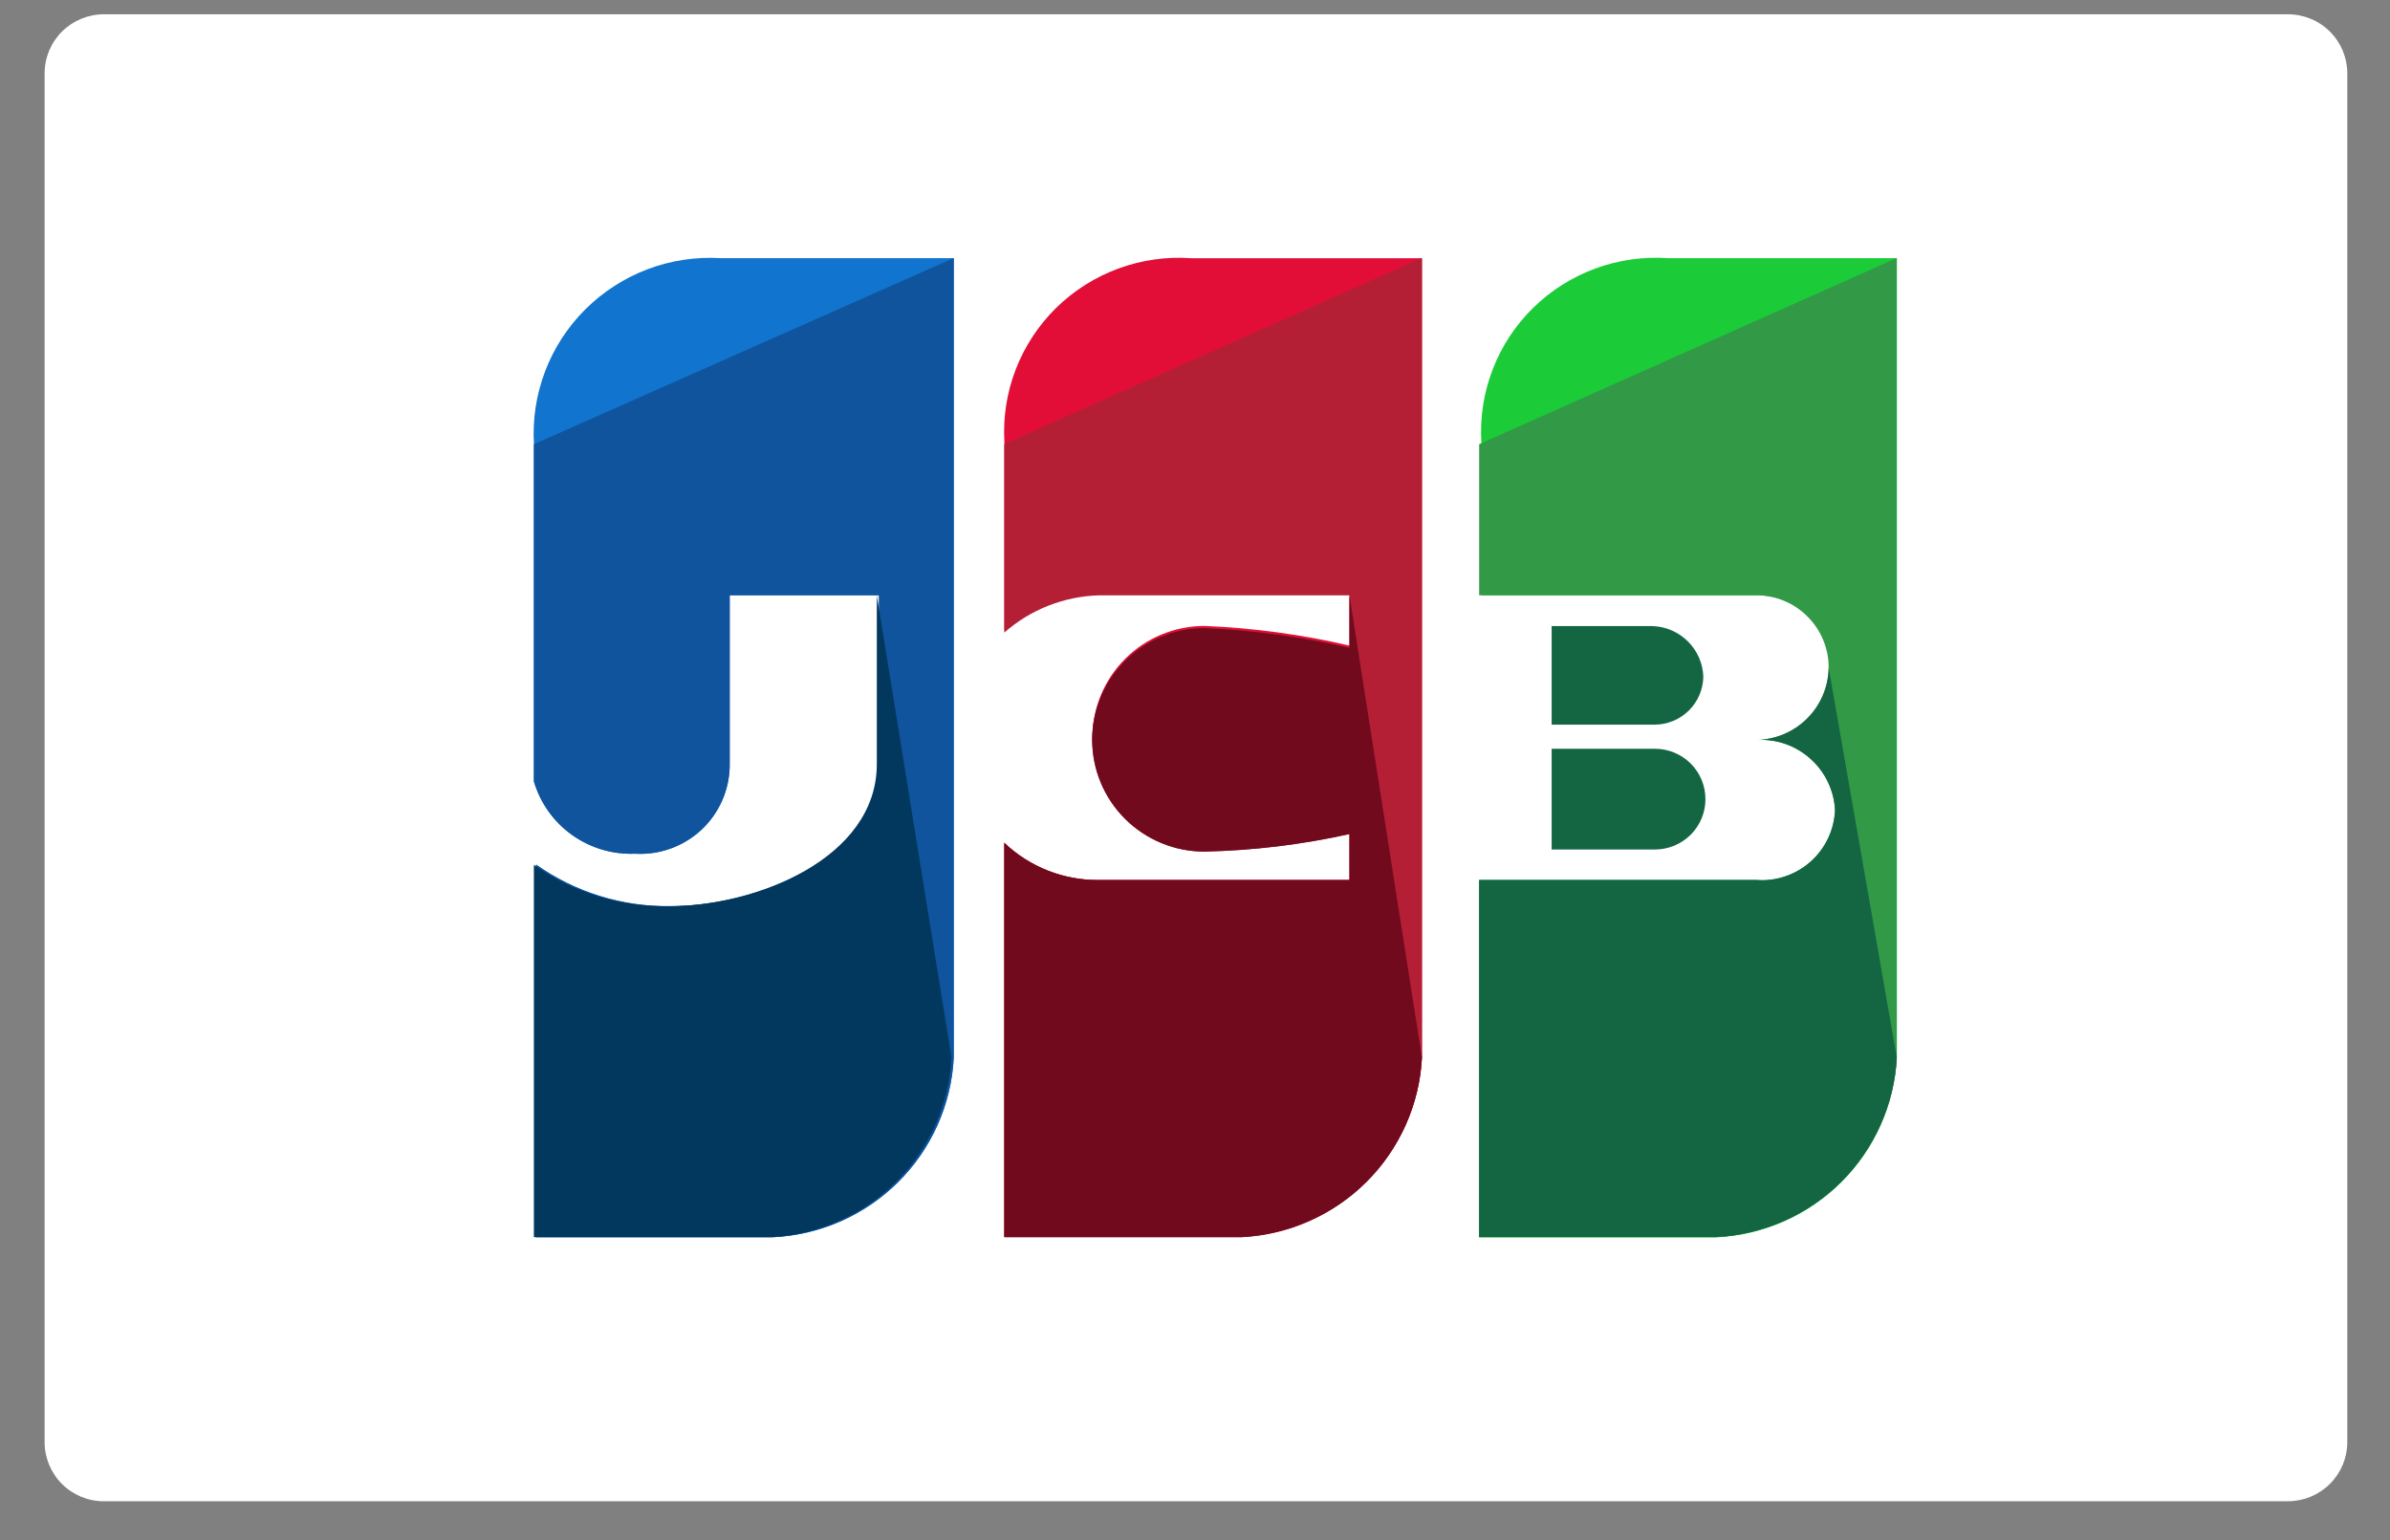 <svg width="45" height="29" viewBox="0 0 45 29" fill="none" xmlns="http://www.w3.org/2000/svg">
<rect x="0" y="0" width="45" height="29" fill="#808080" stroke="none"/>
<path d="M1.957 28.269C1.661 28.269 1.377 28.152 1.168 27.944C0.959 27.736 0.841 27.453 0.84 27.159L0.84 1.381C0.84 1.086 0.958 0.803 1.167 0.594C1.377 0.386 1.661 0.269 1.957 0.269L43.079 0.269C43.375 0.269 43.659 0.386 43.868 0.594C44.078 0.803 44.196 1.086 44.196 1.381V27.162C44.194 27.456 44.075 27.737 43.866 27.944C43.657 28.151 43.374 28.268 43.079 28.268L1.957 28.269Z" fill="white"/>
<path d="M13.569 4.861C13.1 4.833 12.63 4.904 12.191 5.07C11.752 5.237 11.353 5.494 11.021 5.825C10.688 6.156 10.43 6.554 10.264 6.991C10.097 7.429 10.025 7.897 10.053 8.365V14.714C10.173 15.12 10.425 15.474 10.77 15.721C11.114 15.967 11.531 16.092 11.956 16.076C12.182 16.089 12.409 16.057 12.623 15.98C12.836 15.904 13.033 15.785 13.199 15.632C13.366 15.478 13.499 15.292 13.592 15.086C13.685 14.879 13.735 14.656 13.739 14.43V11.209H16.55V14.386C16.55 16.163 14.272 17.063 12.618 17.063C11.714 17.076 10.83 16.802 10.093 16.28V23.297H14.563C15.448 23.252 16.285 22.882 16.913 22.257C17.54 21.633 17.912 20.799 17.958 19.916V4.861H13.569Z" fill="#1174CE"/>
<path d="M10.052 8.365V14.714C10.172 15.12 10.424 15.474 10.769 15.721C11.114 15.967 11.532 16.092 11.956 16.075C12.182 16.088 12.409 16.056 12.623 15.979C12.837 15.903 13.033 15.784 13.2 15.631C13.366 15.477 13.5 15.291 13.592 15.085C13.685 14.878 13.735 14.655 13.739 14.429V11.208H16.55V14.384C16.55 16.162 14.272 17.062 12.619 17.062C11.715 17.075 10.83 16.8 10.093 16.279V23.296H14.563C15.449 23.251 16.286 22.881 16.913 22.256C17.54 21.632 17.913 20.798 17.958 19.915V4.859" fill="#0F549D"/>
<path d="M16.509 11.212V14.388C16.509 16.165 14.23 17.066 12.577 17.066C11.673 17.079 10.789 16.806 10.052 16.286V23.296H14.521C15.407 23.25 16.244 22.88 16.871 22.255C17.498 21.63 17.87 20.796 17.915 19.913" fill="#02375E"/>
<path d="M29.215 15.996H31.159C31.412 15.996 31.654 15.896 31.833 15.718C32.011 15.54 32.111 15.299 32.111 15.047C32.111 14.796 32.011 14.555 31.833 14.377C31.654 14.199 31.412 14.099 31.159 14.099H29.215V15.996Z" fill="#146643"/>
<path d="M31.409 4.861C30.942 4.829 30.474 4.895 30.035 5.057C29.596 5.219 29.196 5.472 28.863 5.8C28.53 6.128 28.271 6.523 28.104 6.959C27.936 7.394 27.864 7.86 27.891 8.326V11.211H33.106C33.468 11.211 33.816 11.354 34.072 11.61C34.328 11.865 34.472 12.211 34.472 12.572C34.472 12.933 34.328 13.28 34.072 13.535C33.816 13.79 33.468 13.934 33.106 13.934C33.291 13.923 33.476 13.948 33.651 14.008C33.825 14.069 33.987 14.163 34.125 14.286C34.263 14.408 34.375 14.557 34.455 14.723C34.536 14.889 34.582 15.07 34.592 15.254C34.585 15.439 34.54 15.621 34.461 15.788C34.382 15.956 34.269 16.105 34.131 16.229C33.992 16.352 33.83 16.446 33.654 16.505C33.478 16.565 33.291 16.588 33.106 16.574H27.85V23.299H32.319C33.205 23.254 34.042 22.884 34.669 22.259C35.296 21.634 35.668 20.799 35.714 19.917V4.861H31.409Z" fill="#1BCC38"/>
<path d="M27.85 8.364V11.208H33.064C33.427 11.208 33.774 11.351 34.03 11.607C34.287 11.862 34.431 12.208 34.431 12.569C34.431 12.93 34.287 13.277 34.03 13.532C33.774 13.787 33.427 13.931 33.064 13.931C33.249 13.919 33.434 13.945 33.609 14.005C33.784 14.066 33.945 14.16 34.083 14.283C34.221 14.405 34.334 14.554 34.414 14.72C34.494 14.886 34.541 15.067 34.55 15.251C34.543 15.436 34.499 15.618 34.419 15.785C34.34 15.953 34.228 16.102 34.089 16.226C33.95 16.349 33.788 16.443 33.612 16.502C33.436 16.562 33.25 16.585 33.064 16.571H27.85V23.296H32.319C33.205 23.251 34.042 22.881 34.669 22.256C35.296 21.631 35.668 20.796 35.714 19.914V4.858" fill="#329947"/>
<path d="M34.431 12.572C34.425 12.931 34.279 13.274 34.025 13.528C33.77 13.782 33.426 13.927 33.065 13.933C33.25 13.922 33.435 13.947 33.609 14.007C33.784 14.067 33.945 14.161 34.083 14.284C34.221 14.406 34.334 14.554 34.414 14.72C34.494 14.886 34.541 15.066 34.551 15.25C34.544 15.435 34.5 15.617 34.42 15.784C34.341 15.952 34.229 16.102 34.09 16.225C33.951 16.348 33.789 16.442 33.613 16.501C33.437 16.561 33.251 16.584 33.065 16.57H27.85V23.293H32.319C33.204 23.248 34.041 22.878 34.667 22.255C35.294 21.631 35.667 20.798 35.714 19.917" fill="#146643"/>
<path d="M32.071 12.738C32.061 12.489 31.958 12.254 31.781 12.078C31.605 11.902 31.368 11.799 31.119 11.789H29.215V13.645H31.159C31.4 13.643 31.63 13.546 31.801 13.377C31.971 13.207 32.068 12.978 32.071 12.738Z" fill="#146643"/>
<path d="M22.427 4.862C21.96 4.829 21.492 4.896 21.053 5.058C20.615 5.22 20.216 5.473 19.883 5.8C19.55 6.128 19.292 6.523 19.124 6.958C18.956 7.393 18.884 7.859 18.911 8.324V11.871C19.405 11.437 20.036 11.189 20.694 11.169H25.413V12.157C24.515 11.948 23.601 11.824 22.68 11.786C22.403 11.786 22.129 11.84 21.872 11.946C21.616 12.051 21.384 12.206 21.188 12.402C20.992 12.597 20.836 12.829 20.73 13.084C20.624 13.34 20.569 13.613 20.569 13.889C20.569 14.166 20.624 14.439 20.73 14.695C20.836 14.95 20.992 15.182 21.188 15.377C21.384 15.573 21.616 15.728 21.872 15.833C22.129 15.939 22.403 15.993 22.68 15.993C23.6 15.974 24.515 15.863 25.413 15.664V16.571H20.694C20.031 16.579 19.391 16.329 18.911 15.873V23.294H23.379C24.264 23.248 25.102 22.878 25.729 22.253C26.355 21.628 26.728 20.794 26.773 19.911V4.862H22.427Z" fill="#E20E37"/>
<path d="M18.909 8.364V11.912C19.403 11.477 20.034 11.229 20.692 11.21H25.408V12.197C24.511 11.988 23.596 11.864 22.675 11.826C22.116 11.826 21.579 12.047 21.183 12.442C20.787 12.837 20.564 13.372 20.564 13.93C20.564 14.488 20.787 15.023 21.183 15.418C21.579 15.812 22.116 16.034 22.675 16.034C23.595 16.014 24.51 15.903 25.408 15.704V16.57H20.692C20.029 16.577 19.389 16.326 18.909 15.869V23.289H23.379C24.264 23.244 25.102 22.873 25.729 22.249C26.355 21.624 26.728 20.789 26.773 19.907V4.858" fill="#B41F36"/>
<path d="M25.408 11.212V12.199C24.511 11.991 23.596 11.866 22.675 11.828C22.116 11.828 21.579 12.05 21.183 12.444C20.787 12.839 20.564 13.374 20.564 13.932C20.564 14.49 20.787 15.025 21.183 15.42C21.579 15.814 22.116 16.036 22.675 16.036C23.595 16.016 24.51 15.906 25.408 15.706V16.572H20.692C20.029 16.579 19.388 16.327 18.909 15.87V23.297H23.379C24.264 23.252 25.102 22.881 25.729 22.256C26.355 21.631 26.728 20.797 26.773 19.914" fill="#720A1E"/>
</svg>
